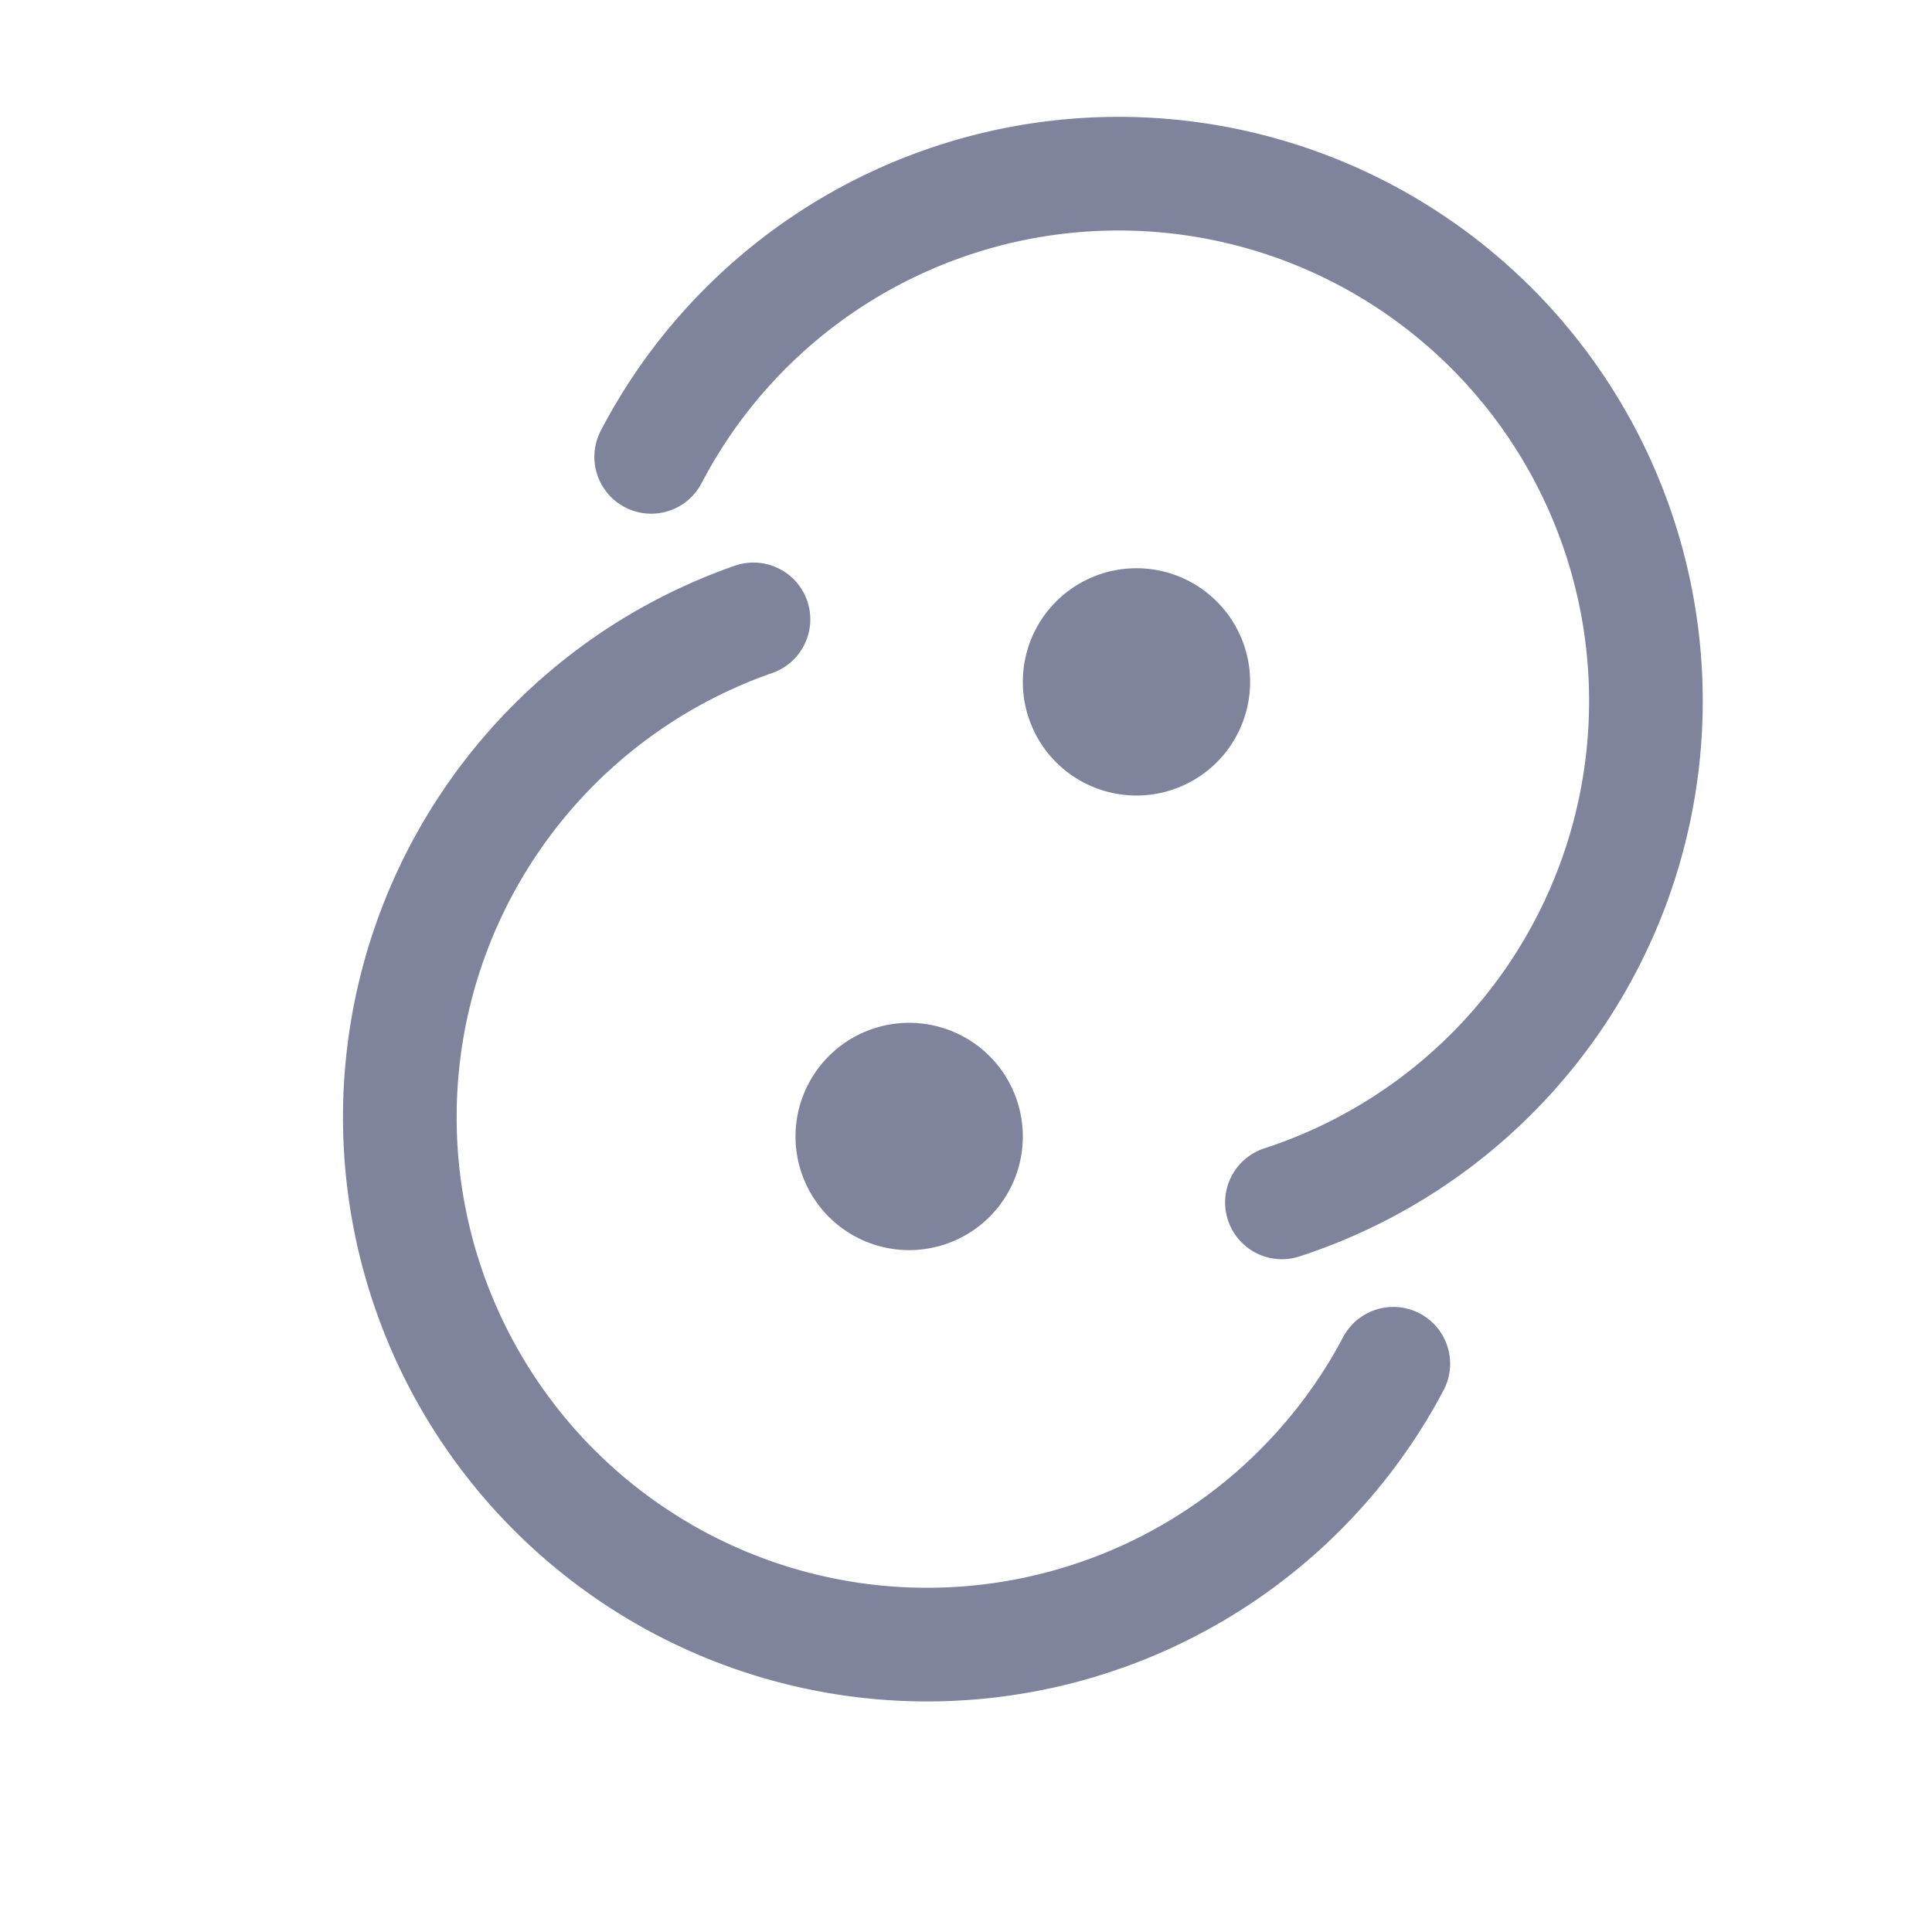 <?xml version='1.0' encoding='UTF-8'?>
<svg xmlns="http://www.w3.org/2000/svg" viewBox="-1 0 17 17">
  <g fill="none" stroke="#7f849c" stroke-linecap="round" stroke-linejoin="round">
    <path d="M4.73 4.02a4.64 4.64 0 115.55 6.56M7.5 10a.5.5 0 01-.5.5.5.5 0 01-.5-.5.5.5 0 01.5-.5.5.5 0 01.5.5"/>
    <path d="M11.26 12a4.64 4.64 0 11-5.63-6.55M9.5 6a.5.5 0 01-.5.5.5.5 0 01-.5-.5.5.5 0 01.5-.5.5.5 0 01.5.5"/>
  </g>
</svg>
